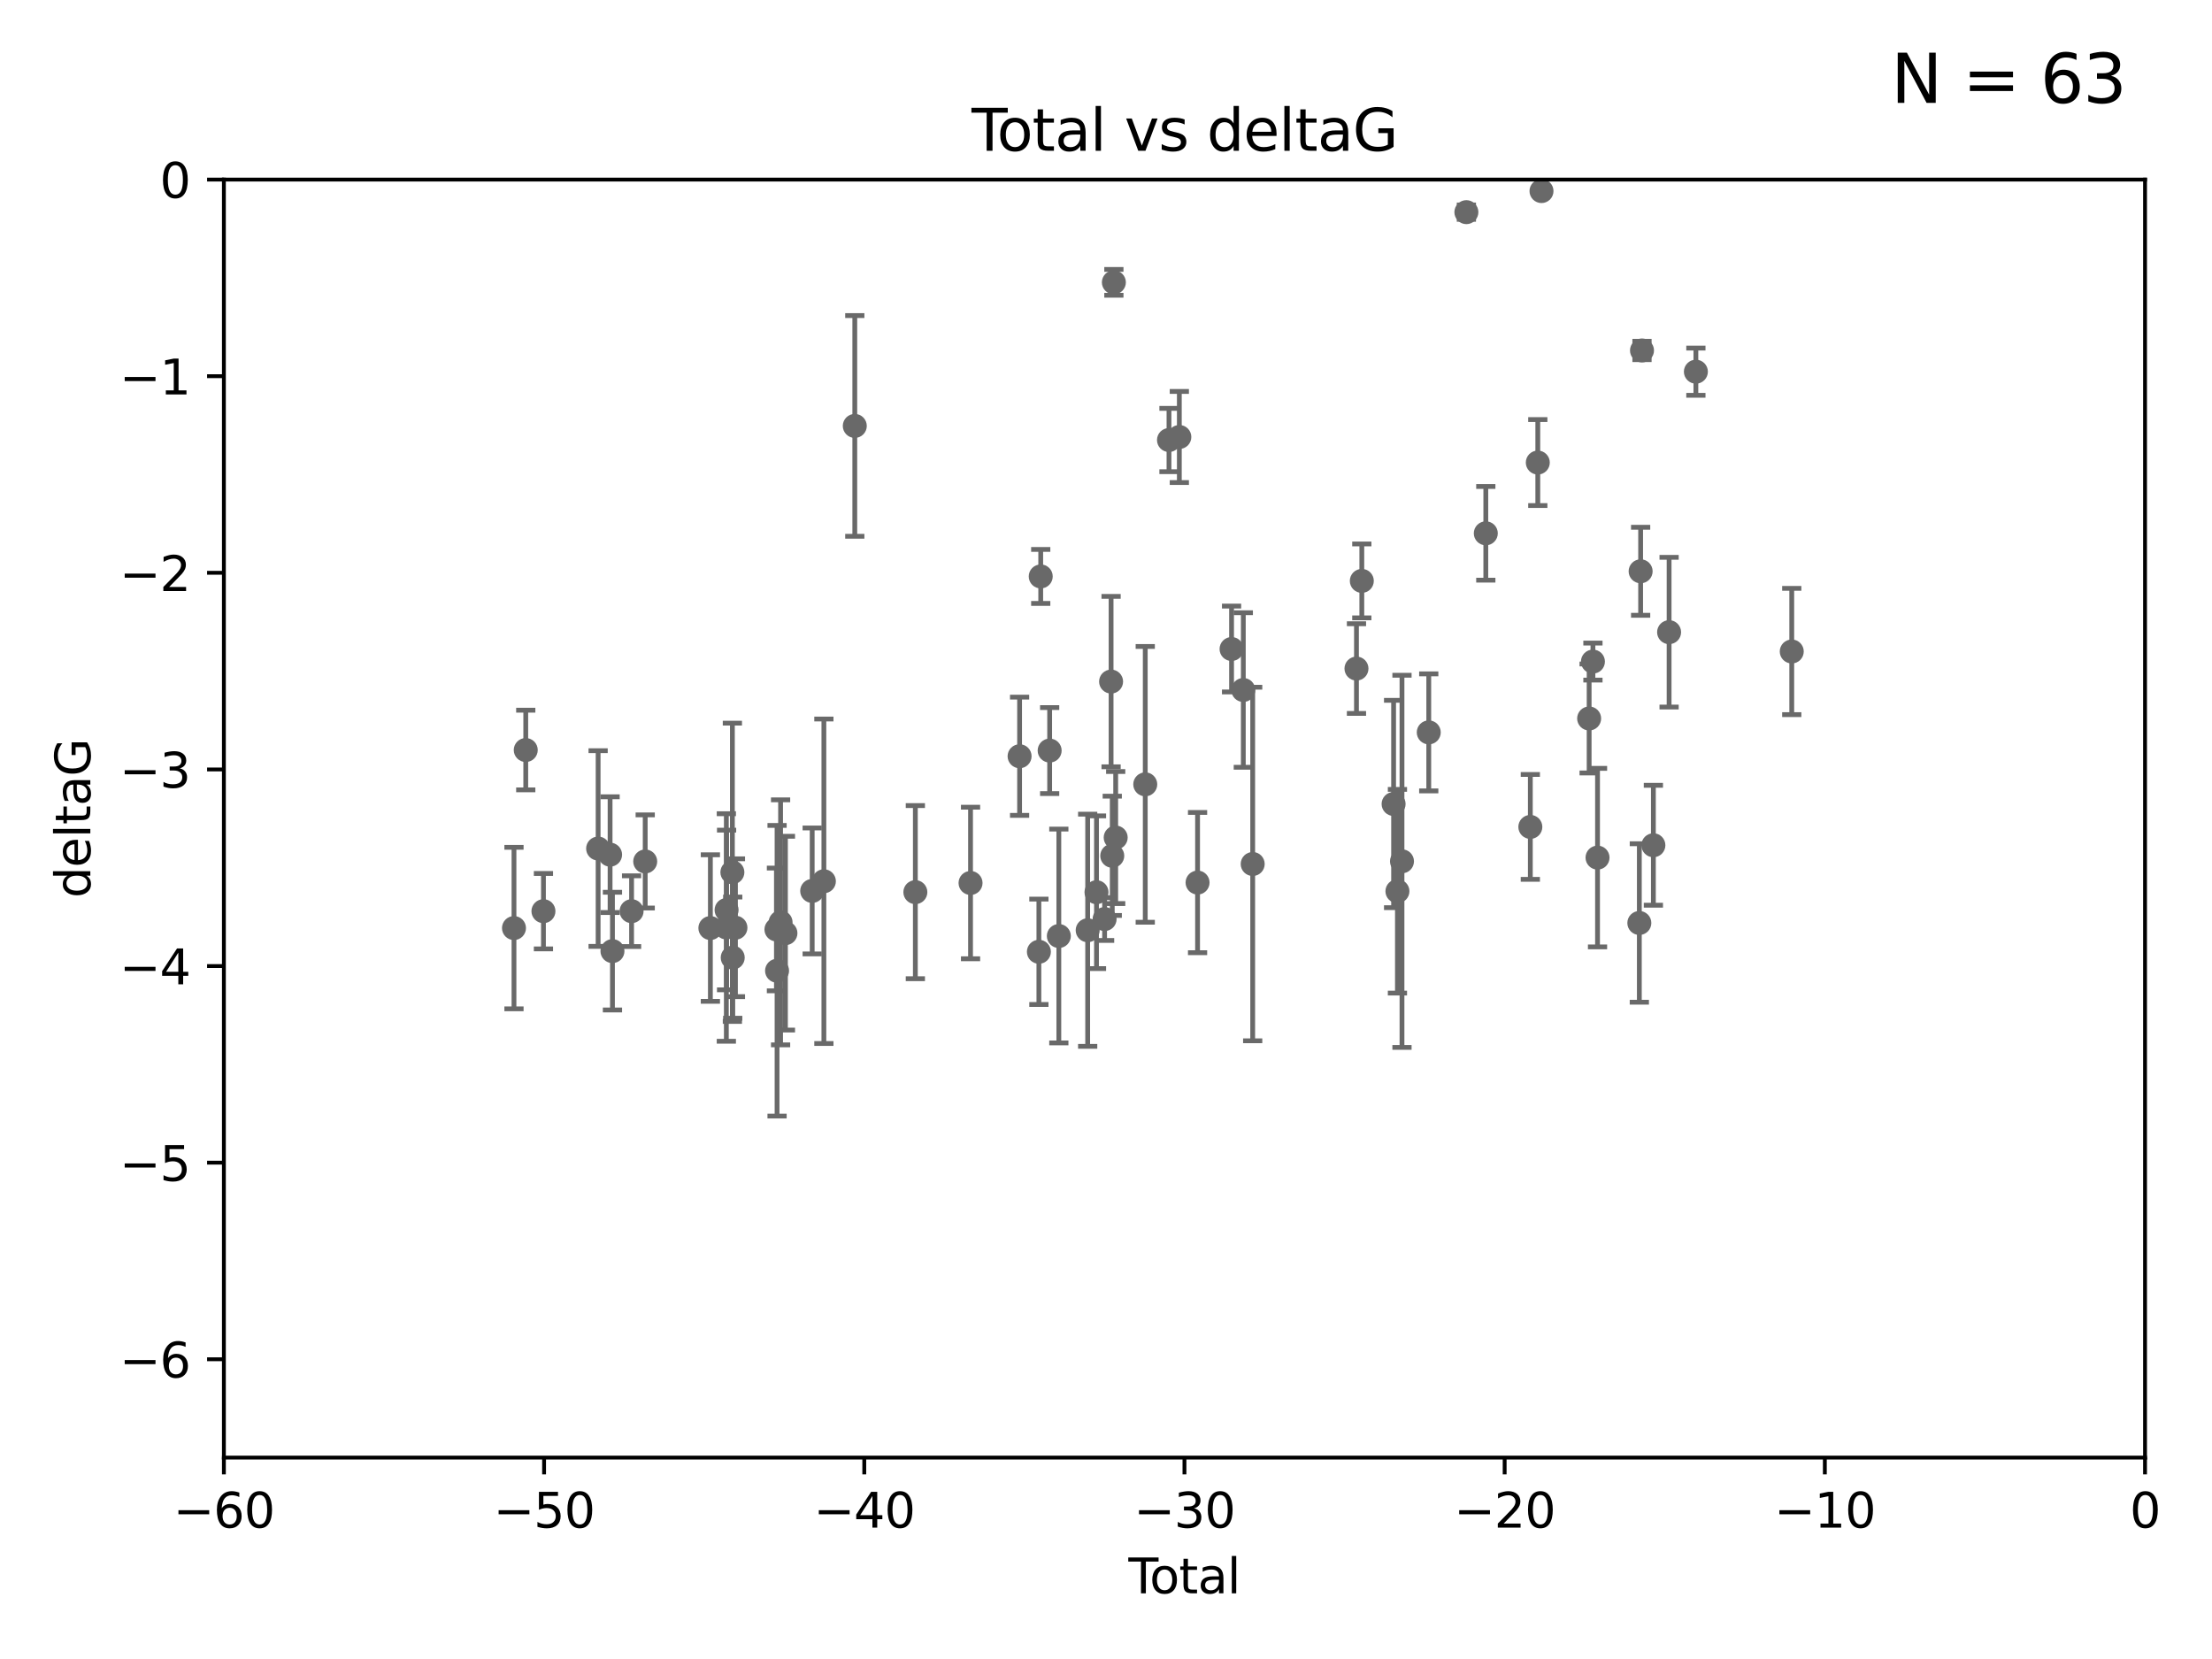 <?xml version="1.0" encoding="utf-8" standalone="no"?>
<!DOCTYPE svg PUBLIC "-//W3C//DTD SVG 1.1//EN"
  "http://www.w3.org/Graphics/SVG/1.1/DTD/svg11.dtd">
<svg xmlns:xlink="http://www.w3.org/1999/xlink" width="460.8pt" height="345.6pt" viewBox="0 0 460.8 345.6" xmlns="http://www.w3.org/2000/svg" version="1.1">
 <defs>
  <style type="text/css">*{stroke-linejoin: round; stroke-linecap: butt}</style>
 </defs>
 <g id="figure_1">
  <g id="patch_1">
   <path d="M 0 345.6 
L 460.8 345.6 
L 460.8 0 
L 0 0 
z
" style="fill: #ffffff"/>
  </g>
  <g id="axes_1">
   <g id="patch_2">
    <path d="M 46.64 303.64 
L 446.85 303.64 
L 446.85 37.411 
L 46.64 37.411 
z
" style="fill: #ffffff"/>
   </g>
   <g id="PathCollection_1">
    <defs>
     <path id="md59f39ae6b" d="M 0 1.118 
C 0.297 1.118 0.581 1 0.791 0.791 
C 1 0.581 1.118 0.297 1.118 0 
C 1.118 -0.297 1 -0.581 0.791 -0.791 
C 0.581 -1 0.297 -1.118 0 -1.118 
C -0.297 -1.118 -0.581 -1 -0.791 -0.791 
C -1 -0.581 -1.118 -0.297 -1.118 0 
C -1.118 0.297 -1 0.581 -0.791 0.791 
C -0.581 1 -0.297 1.118 0 1.118 
z
" style="stroke: #696969"/>
    </defs>
    <g clip-path="url(#p2b915d81a4)">
     <use xlink:href="#md59f39ae6b" x="107.072" y="193.332" style="fill: #696969; stroke: #696969"/>
     <use xlink:href="#md59f39ae6b" x="109.524" y="156.245" style="fill: #696969; stroke: #696969"/>
     <use xlink:href="#md59f39ae6b" x="113.21" y="189.816" style="fill: #696969; stroke: #696969"/>
     <use xlink:href="#md59f39ae6b" x="124.601" y="176.766" style="fill: #696969; stroke: #696969"/>
     <use xlink:href="#md59f39ae6b" x="127.093" y="178.041" style="fill: #696969; stroke: #696969"/>
     <use xlink:href="#md59f39ae6b" x="127.586" y="198.134" style="fill: #696969; stroke: #696969"/>
     <use xlink:href="#md59f39ae6b" x="131.57" y="189.815" style="fill: #696969; stroke: #696969"/>
     <use xlink:href="#md59f39ae6b" x="134.409" y="179.456" style="fill: #696969; stroke: #696969"/>
     <use xlink:href="#md59f39ae6b" x="147.985" y="193.33" style="fill: #696969; stroke: #696969"/>
     <use xlink:href="#md59f39ae6b" x="151.31" y="193.211" style="fill: #696969; stroke: #696969"/>
     <use xlink:href="#md59f39ae6b" x="151.36" y="189.566" style="fill: #696969; stroke: #696969"/>
     <use xlink:href="#md59f39ae6b" x="152.569" y="181.711" style="fill: #696969; stroke: #696969"/>
     <use xlink:href="#md59f39ae6b" x="152.64" y="199.492" style="fill: #696969; stroke: #696969"/>
     <use xlink:href="#md59f39ae6b" x="153.206" y="193.261" style="fill: #696969; stroke: #696969"/>
     <use xlink:href="#md59f39ae6b" x="161.746" y="193.624" style="fill: #696969; stroke: #696969"/>
     <use xlink:href="#md59f39ae6b" x="161.876" y="202.224" style="fill: #696969; stroke: #696969"/>
     <use xlink:href="#md59f39ae6b" x="162.61" y="192.139" style="fill: #696969; stroke: #696969"/>
     <use xlink:href="#md59f39ae6b" x="163.621" y="194.395" style="fill: #696969; stroke: #696969"/>
     <use xlink:href="#md59f39ae6b" x="169.194" y="185.598" style="fill: #696969; stroke: #696969"/>
     <use xlink:href="#md59f39ae6b" x="171.63" y="183.582" style="fill: #696969; stroke: #696969"/>
     <use xlink:href="#md59f39ae6b" x="178.069" y="88.728" style="fill: #696969; stroke: #696969"/>
     <use xlink:href="#md59f39ae6b" x="190.685" y="185.85" style="fill: #696969; stroke: #696969"/>
     <use xlink:href="#md59f39ae6b" x="202.182" y="183.942" style="fill: #696969; stroke: #696969"/>
     <use xlink:href="#md59f39ae6b" x="212.399" y="157.539" style="fill: #696969; stroke: #696969"/>
     <use xlink:href="#md59f39ae6b" x="216.42" y="198.274" style="fill: #696969; stroke: #696969"/>
     <use xlink:href="#md59f39ae6b" x="216.803" y="120.08" style="fill: #696969; stroke: #696969"/>
     <use xlink:href="#md59f39ae6b" x="218.662" y="156.358" style="fill: #696969; stroke: #696969"/>
     <use xlink:href="#md59f39ae6b" x="220.575" y="194.989" style="fill: #696969; stroke: #696969"/>
     <use xlink:href="#md59f39ae6b" x="226.583" y="193.79" style="fill: #696969; stroke: #696969"/>
     <use xlink:href="#md59f39ae6b" x="228.42" y="185.865" style="fill: #696969; stroke: #696969"/>
     <use xlink:href="#md59f39ae6b" x="230.109" y="191.457" style="fill: #696969; stroke: #696969"/>
     <use xlink:href="#md59f39ae6b" x="231.46" y="141.984" style="fill: #696969; stroke: #696969"/>
     <use xlink:href="#md59f39ae6b" x="231.704" y="178.279" style="fill: #696969; stroke: #696969"/>
     <use xlink:href="#md59f39ae6b" x="232.041" y="58.817" style="fill: #696969; stroke: #696969"/>
     <use xlink:href="#md59f39ae6b" x="232.418" y="174.476" style="fill: #696969; stroke: #696969"/>
     <use xlink:href="#md59f39ae6b" x="238.577" y="163.393" style="fill: #696969; stroke: #696969"/>
     <use xlink:href="#md59f39ae6b" x="243.521" y="91.667" style="fill: #696969; stroke: #696969"/>
     <use xlink:href="#md59f39ae6b" x="245.677" y="91.033" style="fill: #696969; stroke: #696969"/>
     <use xlink:href="#md59f39ae6b" x="249.475" y="183.854" style="fill: #696969; stroke: #696969"/>
     <use xlink:href="#md59f39ae6b" x="256.557" y="135.2" style="fill: #696969; stroke: #696969"/>
     <use xlink:href="#md59f39ae6b" x="259.005" y="143.737" style="fill: #696969; stroke: #696969"/>
     <use xlink:href="#md59f39ae6b" x="260.958" y="179.987" style="fill: #696969; stroke: #696969"/>
     <use xlink:href="#md59f39ae6b" x="282.578" y="139.275" style="fill: #696969; stroke: #696969"/>
     <use xlink:href="#md59f39ae6b" x="283.691" y="121.011" style="fill: #696969; stroke: #696969"/>
     <use xlink:href="#md59f39ae6b" x="290.313" y="167.485" style="fill: #696969; stroke: #696969"/>
     <use xlink:href="#md59f39ae6b" x="291.111" y="185.661" style="fill: #696969; stroke: #696969"/>
     <use xlink:href="#md59f39ae6b" x="292.059" y="179.428" style="fill: #696969; stroke: #696969"/>
     <use xlink:href="#md59f39ae6b" x="297.636" y="152.568" style="fill: #696969; stroke: #696969"/>
     <use xlink:href="#md59f39ae6b" x="305.474" y="44.195" style="fill: #696969; stroke: #696969"/>
     <use xlink:href="#md59f39ae6b" x="309.52" y="111.099" style="fill: #696969; stroke: #696969"/>
     <use xlink:href="#md59f39ae6b" x="318.797" y="172.262" style="fill: #696969; stroke: #696969"/>
     <use xlink:href="#md59f39ae6b" x="320.352" y="96.359" style="fill: #696969; stroke: #696969"/>
     <use xlink:href="#md59f39ae6b" x="321.122" y="39.802" style="fill: #696969; stroke: #696969"/>
     <use xlink:href="#md59f39ae6b" x="331.047" y="149.672" style="fill: #696969; stroke: #696969"/>
     <use xlink:href="#md59f39ae6b" x="331.837" y="137.82" style="fill: #696969; stroke: #696969"/>
     <use xlink:href="#md59f39ae6b" x="332.795" y="178.658" style="fill: #696969; stroke: #696969"/>
     <use xlink:href="#md59f39ae6b" x="341.504" y="192.274" style="fill: #696969; stroke: #696969"/>
     <use xlink:href="#md59f39ae6b" x="341.774" y="119.01" style="fill: #696969; stroke: #696969"/>
     <use xlink:href="#md59f39ae6b" x="342.059" y="73.007" style="fill: #696969; stroke: #696969"/>
     <use xlink:href="#md59f39ae6b" x="344.43" y="176.082" style="fill: #696969; stroke: #696969"/>
     <use xlink:href="#md59f39ae6b" x="347.704" y="131.693" style="fill: #696969; stroke: #696969"/>
     <use xlink:href="#md59f39ae6b" x="353.284" y="77.429" style="fill: #696969; stroke: #696969"/>
     <use xlink:href="#md59f39ae6b" x="373.255" y="135.716" style="fill: #696969; stroke: #696969"/>
    </g>
   </g>
   <g id="matplotlib.axis_1">
    <g id="xtick_1">
     <g id="line2d_1">
      <defs>
       <path id="m37db6109c8" d="M 0 0 
L 0 3.5 
" style="stroke: #000000; stroke-width: 0.8"/>
      </defs>
      <g>
       <use xlink:href="#m37db6109c8" x="46.64" y="303.64" style="stroke: #000000; stroke-width: 0.8"/>
      </g>
     </g>
     <g id="text_1">
      <!-- −60 -->
      <g transform="translate(36.088 318.238)scale(0.1 -0.1)">
       <defs>
        <path id="DejaVuSans-2212" d="M 678 2272 
L 4684 2272 
L 4684 1741 
L 678 1741 
L 678 2272 
z
" transform="scale(0.016)"/>
        <path id="DejaVuSans-36" d="M 2113 2584 
Q 1688 2584 1439 2293 
Q 1191 2003 1191 1497 
Q 1191 994 1439 701 
Q 1688 409 2113 409 
Q 2538 409 2786 701 
Q 3034 994 3034 1497 
Q 3034 2003 2786 2293 
Q 2538 2584 2113 2584 
z
M 3366 4563 
L 3366 3988 
Q 3128 4100 2886 4159 
Q 2644 4219 2406 4219 
Q 1781 4219 1451 3797 
Q 1122 3375 1075 2522 
Q 1259 2794 1537 2939 
Q 1816 3084 2150 3084 
Q 2853 3084 3261 2657 
Q 3669 2231 3669 1497 
Q 3669 778 3244 343 
Q 2819 -91 2113 -91 
Q 1303 -91 875 529 
Q 447 1150 447 2328 
Q 447 3434 972 4092 
Q 1497 4750 2381 4750 
Q 2619 4750 2861 4703 
Q 3103 4656 3366 4563 
z
" transform="scale(0.016)"/>
        <path id="DejaVuSans-30" d="M 2034 4250 
Q 1547 4250 1301 3770 
Q 1056 3291 1056 2328 
Q 1056 1369 1301 889 
Q 1547 409 2034 409 
Q 2525 409 2770 889 
Q 3016 1369 3016 2328 
Q 3016 3291 2770 3770 
Q 2525 4250 2034 4250 
z
M 2034 4750 
Q 2819 4750 3233 4129 
Q 3647 3509 3647 2328 
Q 3647 1150 3233 529 
Q 2819 -91 2034 -91 
Q 1250 -91 836 529 
Q 422 1150 422 2328 
Q 422 3509 836 4129 
Q 1250 4750 2034 4750 
z
" transform="scale(0.016)"/>
       </defs>
       <use xlink:href="#DejaVuSans-2212"/>
       <use xlink:href="#DejaVuSans-36" x="83.789"/>
       <use xlink:href="#DejaVuSans-30" x="147.412"/>
      </g>
     </g>
    </g>
    <g id="xtick_2">
     <g id="line2d_2">
      <g>
       <use xlink:href="#m37db6109c8" x="113.342" y="303.64" style="stroke: #000000; stroke-width: 0.8"/>
      </g>
     </g>
     <g id="text_2">
      <!-- −50 -->
      <g transform="translate(102.789 318.238)scale(0.1 -0.1)">
       <defs>
        <path id="DejaVuSans-35" d="M 691 4666 
L 3169 4666 
L 3169 4134 
L 1269 4134 
L 1269 2991 
Q 1406 3038 1543 3061 
Q 1681 3084 1819 3084 
Q 2600 3084 3056 2656 
Q 3513 2228 3513 1497 
Q 3513 744 3044 326 
Q 2575 -91 1722 -91 
Q 1428 -91 1123 -41 
Q 819 9 494 109 
L 494 744 
Q 775 591 1075 516 
Q 1375 441 1709 441 
Q 2250 441 2565 725 
Q 2881 1009 2881 1497 
Q 2881 1984 2565 2268 
Q 2250 2553 1709 2553 
Q 1456 2553 1204 2497 
Q 953 2441 691 2322 
L 691 4666 
z
" transform="scale(0.016)"/>
       </defs>
       <use xlink:href="#DejaVuSans-2212"/>
       <use xlink:href="#DejaVuSans-35" x="83.789"/>
       <use xlink:href="#DejaVuSans-30" x="147.412"/>
      </g>
     </g>
    </g>
    <g id="xtick_3">
     <g id="line2d_3">
      <g>
       <use xlink:href="#m37db6109c8" x="180.043" y="303.64" style="stroke: #000000; stroke-width: 0.8"/>
      </g>
     </g>
     <g id="text_3">
      <!-- −40 -->
      <g transform="translate(169.491 318.238)scale(0.1 -0.1)">
       <defs>
        <path id="DejaVuSans-34" d="M 2419 4116 
L 825 1625 
L 2419 1625 
L 2419 4116 
z
M 2253 4666 
L 3047 4666 
L 3047 1625 
L 3713 1625 
L 3713 1100 
L 3047 1100 
L 3047 0 
L 2419 0 
L 2419 1100 
L 313 1100 
L 313 1709 
L 2253 4666 
z
" transform="scale(0.016)"/>
       </defs>
       <use xlink:href="#DejaVuSans-2212"/>
       <use xlink:href="#DejaVuSans-34" x="83.789"/>
       <use xlink:href="#DejaVuSans-30" x="147.412"/>
      </g>
     </g>
    </g>
    <g id="xtick_4">
     <g id="line2d_4">
      <g>
       <use xlink:href="#m37db6109c8" x="246.745" y="303.64" style="stroke: #000000; stroke-width: 0.8"/>
      </g>
     </g>
     <g id="text_4">
      <!-- −30 -->
      <g transform="translate(236.193 318.238)scale(0.1 -0.1)">
       <defs>
        <path id="DejaVuSans-33" d="M 2597 2516 
Q 3050 2419 3304 2112 
Q 3559 1806 3559 1356 
Q 3559 666 3084 287 
Q 2609 -91 1734 -91 
Q 1441 -91 1130 -33 
Q 819 25 488 141 
L 488 750 
Q 750 597 1062 519 
Q 1375 441 1716 441 
Q 2309 441 2620 675 
Q 2931 909 2931 1356 
Q 2931 1769 2642 2001 
Q 2353 2234 1838 2234 
L 1294 2234 
L 1294 2753 
L 1863 2753 
Q 2328 2753 2575 2939 
Q 2822 3125 2822 3475 
Q 2822 3834 2567 4026 
Q 2313 4219 1838 4219 
Q 1578 4219 1281 4162 
Q 984 4106 628 3988 
L 628 4550 
Q 988 4650 1302 4700 
Q 1616 4750 1894 4750 
Q 2613 4750 3031 4423 
Q 3450 4097 3450 3541 
Q 3450 3153 3228 2886 
Q 3006 2619 2597 2516 
z
" transform="scale(0.016)"/>
       </defs>
       <use xlink:href="#DejaVuSans-2212"/>
       <use xlink:href="#DejaVuSans-33" x="83.789"/>
       <use xlink:href="#DejaVuSans-30" x="147.412"/>
      </g>
     </g>
    </g>
    <g id="xtick_5">
     <g id="line2d_5">
      <g>
       <use xlink:href="#m37db6109c8" x="313.447" y="303.64" style="stroke: #000000; stroke-width: 0.8"/>
      </g>
     </g>
     <g id="text_5">
      <!-- −20 -->
      <g transform="translate(302.894 318.238)scale(0.1 -0.1)">
       <defs>
        <path id="DejaVuSans-32" d="M 1228 531 
L 3431 531 
L 3431 0 
L 469 0 
L 469 531 
Q 828 903 1448 1529 
Q 2069 2156 2228 2338 
Q 2531 2678 2651 2914 
Q 2772 3150 2772 3378 
Q 2772 3750 2511 3984 
Q 2250 4219 1831 4219 
Q 1534 4219 1204 4116 
Q 875 4013 500 3803 
L 500 4441 
Q 881 4594 1212 4672 
Q 1544 4750 1819 4750 
Q 2544 4750 2975 4387 
Q 3406 4025 3406 3419 
Q 3406 3131 3298 2873 
Q 3191 2616 2906 2266 
Q 2828 2175 2409 1742 
Q 1991 1309 1228 531 
z
" transform="scale(0.016)"/>
       </defs>
       <use xlink:href="#DejaVuSans-2212"/>
       <use xlink:href="#DejaVuSans-32" x="83.789"/>
       <use xlink:href="#DejaVuSans-30" x="147.412"/>
      </g>
     </g>
    </g>
    <g id="xtick_6">
     <g id="line2d_6">
      <g>
       <use xlink:href="#m37db6109c8" x="380.148" y="303.64" style="stroke: #000000; stroke-width: 0.8"/>
      </g>
     </g>
     <g id="text_6">
      <!-- −10 -->
      <g transform="translate(369.596 318.238)scale(0.1 -0.1)">
       <defs>
        <path id="DejaVuSans-31" d="M 794 531 
L 1825 531 
L 1825 4091 
L 703 3866 
L 703 4441 
L 1819 4666 
L 2450 4666 
L 2450 531 
L 3481 531 
L 3481 0 
L 794 0 
L 794 531 
z
" transform="scale(0.016)"/>
       </defs>
       <use xlink:href="#DejaVuSans-2212"/>
       <use xlink:href="#DejaVuSans-31" x="83.789"/>
       <use xlink:href="#DejaVuSans-30" x="147.412"/>
      </g>
     </g>
    </g>
    <g id="xtick_7">
     <g id="line2d_7">
      <g>
       <use xlink:href="#m37db6109c8" x="446.85" y="303.64" style="stroke: #000000; stroke-width: 0.8"/>
      </g>
     </g>
     <g id="text_7">
      <!-- 0 -->
      <g transform="translate(443.669 318.238)scale(0.1 -0.1)">
       <use xlink:href="#DejaVuSans-30"/>
      </g>
     </g>
    </g>
    <g id="text_8">
     <!-- Total -->
     <g transform="translate(235.068 331.917)scale(0.1 -0.1)">
      <defs>
       <path id="DejaVuSans-54" d="M -19 4666 
L 3928 4666 
L 3928 4134 
L 2272 4134 
L 2272 0 
L 1638 0 
L 1638 4134 
L -19 4134 
L -19 4666 
z
" transform="scale(0.016)"/>
       <path id="DejaVuSans-6f" d="M 1959 3097 
Q 1497 3097 1228 2736 
Q 959 2375 959 1747 
Q 959 1119 1226 758 
Q 1494 397 1959 397 
Q 2419 397 2687 759 
Q 2956 1122 2956 1747 
Q 2956 2369 2687 2733 
Q 2419 3097 1959 3097 
z
M 1959 3584 
Q 2709 3584 3137 3096 
Q 3566 2609 3566 1747 
Q 3566 888 3137 398 
Q 2709 -91 1959 -91 
Q 1206 -91 779 398 
Q 353 888 353 1747 
Q 353 2609 779 3096 
Q 1206 3584 1959 3584 
z
" transform="scale(0.016)"/>
       <path id="DejaVuSans-74" d="M 1172 4494 
L 1172 3500 
L 2356 3500 
L 2356 3053 
L 1172 3053 
L 1172 1153 
Q 1172 725 1289 603 
Q 1406 481 1766 481 
L 2356 481 
L 2356 0 
L 1766 0 
Q 1100 0 847 248 
Q 594 497 594 1153 
L 594 3053 
L 172 3053 
L 172 3500 
L 594 3500 
L 594 4494 
L 1172 4494 
z
" transform="scale(0.016)"/>
       <path id="DejaVuSans-61" d="M 2194 1759 
Q 1497 1759 1228 1600 
Q 959 1441 959 1056 
Q 959 750 1161 570 
Q 1363 391 1709 391 
Q 2188 391 2477 730 
Q 2766 1069 2766 1631 
L 2766 1759 
L 2194 1759 
z
M 3341 1997 
L 3341 0 
L 2766 0 
L 2766 531 
Q 2569 213 2275 61 
Q 1981 -91 1556 -91 
Q 1019 -91 701 211 
Q 384 513 384 1019 
Q 384 1609 779 1909 
Q 1175 2209 1959 2209 
L 2766 2209 
L 2766 2266 
Q 2766 2663 2505 2880 
Q 2244 3097 1772 3097 
Q 1472 3097 1187 3025 
Q 903 2953 641 2809 
L 641 3341 
Q 956 3463 1253 3523 
Q 1550 3584 1831 3584 
Q 2591 3584 2966 3190 
Q 3341 2797 3341 1997 
z
" transform="scale(0.016)"/>
       <path id="DejaVuSans-6c" d="M 603 4863 
L 1178 4863 
L 1178 0 
L 603 0 
L 603 4863 
z
" transform="scale(0.016)"/>
      </defs>
      <use xlink:href="#DejaVuSans-54"/>
      <use xlink:href="#DejaVuSans-6f" x="44.084"/>
      <use xlink:href="#DejaVuSans-74" x="105.266"/>
      <use xlink:href="#DejaVuSans-61" x="144.475"/>
      <use xlink:href="#DejaVuSans-6c" x="205.754"/>
     </g>
    </g>
   </g>
   <g id="matplotlib.axis_2">
    <g id="ytick_1">
     <g id="line2d_8">
      <defs>
       <path id="me335dd7b58" d="M 0 0 
L -3.5 0 
" style="stroke: #000000; stroke-width: 0.8"/>
      </defs>
      <g>
       <use xlink:href="#me335dd7b58" x="46.64" y="283.161" style="stroke: #000000; stroke-width: 0.8"/>
      </g>
     </g>
     <g id="text_9">
      <!-- −6 -->
      <g transform="translate(24.898 286.96)scale(0.1 -0.1)">
       <use xlink:href="#DejaVuSans-2212"/>
       <use xlink:href="#DejaVuSans-36" x="83.789"/>
      </g>
     </g>
    </g>
    <g id="ytick_2">
     <g id="line2d_9">
      <g>
       <use xlink:href="#me335dd7b58" x="46.64" y="242.203" style="stroke: #000000; stroke-width: 0.8"/>
      </g>
     </g>
     <g id="text_10">
      <!-- −5 -->
      <g transform="translate(24.898 246.002)scale(0.1 -0.1)">
       <use xlink:href="#DejaVuSans-2212"/>
       <use xlink:href="#DejaVuSans-35" x="83.789"/>
      </g>
     </g>
    </g>
    <g id="ytick_3">
     <g id="line2d_10">
      <g>
       <use xlink:href="#me335dd7b58" x="46.64" y="201.244" style="stroke: #000000; stroke-width: 0.8"/>
      </g>
     </g>
     <g id="text_11">
      <!-- −4 -->
      <g transform="translate(24.898 205.044)scale(0.1 -0.1)">
       <use xlink:href="#DejaVuSans-2212"/>
       <use xlink:href="#DejaVuSans-34" x="83.789"/>
      </g>
     </g>
    </g>
    <g id="ytick_4">
     <g id="line2d_11">
      <g>
       <use xlink:href="#me335dd7b58" x="46.64" y="160.286" style="stroke: #000000; stroke-width: 0.8"/>
      </g>
     </g>
     <g id="text_12">
      <!-- −3 -->
      <g transform="translate(24.898 164.085)scale(0.1 -0.1)">
       <use xlink:href="#DejaVuSans-2212"/>
       <use xlink:href="#DejaVuSans-33" x="83.789"/>
      </g>
     </g>
    </g>
    <g id="ytick_5">
     <g id="line2d_12">
      <g>
       <use xlink:href="#me335dd7b58" x="46.64" y="119.328" style="stroke: #000000; stroke-width: 0.8"/>
      </g>
     </g>
     <g id="text_13">
      <!-- −2 -->
      <g transform="translate(24.898 123.127)scale(0.1 -0.1)">
       <use xlink:href="#DejaVuSans-2212"/>
       <use xlink:href="#DejaVuSans-32" x="83.789"/>
      </g>
     </g>
    </g>
    <g id="ytick_6">
     <g id="line2d_13">
      <g>
       <use xlink:href="#me335dd7b58" x="46.64" y="78.369" style="stroke: #000000; stroke-width: 0.8"/>
      </g>
     </g>
     <g id="text_14">
      <!-- −1 -->
      <g transform="translate(24.898 82.169)scale(0.1 -0.1)">
       <use xlink:href="#DejaVuSans-2212"/>
       <use xlink:href="#DejaVuSans-31" x="83.789"/>
      </g>
     </g>
    </g>
    <g id="ytick_7">
     <g id="line2d_14">
      <g>
       <use xlink:href="#me335dd7b58" x="46.64" y="37.411" style="stroke: #000000; stroke-width: 0.8"/>
      </g>
     </g>
     <g id="text_15">
      <!-- 0 -->
      <g transform="translate(33.278 41.21)scale(0.1 -0.1)">
       <use xlink:href="#DejaVuSans-30"/>
      </g>
     </g>
    </g>
    <g id="text_16">
     <!-- deltaG -->
     <g transform="translate(18.818 187.064)rotate(-90)scale(0.1 -0.1)">
      <defs>
       <path id="DejaVuSans-64" d="M 2906 2969 
L 2906 4863 
L 3481 4863 
L 3481 0 
L 2906 0 
L 2906 525 
Q 2725 213 2448 61 
Q 2172 -91 1784 -91 
Q 1150 -91 751 415 
Q 353 922 353 1747 
Q 353 2572 751 3078 
Q 1150 3584 1784 3584 
Q 2172 3584 2448 3432 
Q 2725 3281 2906 2969 
z
M 947 1747 
Q 947 1113 1208 752 
Q 1469 391 1925 391 
Q 2381 391 2643 752 
Q 2906 1113 2906 1747 
Q 2906 2381 2643 2742 
Q 2381 3103 1925 3103 
Q 1469 3103 1208 2742 
Q 947 2381 947 1747 
z
" transform="scale(0.016)"/>
       <path id="DejaVuSans-65" d="M 3597 1894 
L 3597 1613 
L 953 1613 
Q 991 1019 1311 708 
Q 1631 397 2203 397 
Q 2534 397 2845 478 
Q 3156 559 3463 722 
L 3463 178 
Q 3153 47 2828 -22 
Q 2503 -91 2169 -91 
Q 1331 -91 842 396 
Q 353 884 353 1716 
Q 353 2575 817 3079 
Q 1281 3584 2069 3584 
Q 2775 3584 3186 3129 
Q 3597 2675 3597 1894 
z
M 3022 2063 
Q 3016 2534 2758 2815 
Q 2500 3097 2075 3097 
Q 1594 3097 1305 2825 
Q 1016 2553 972 2059 
L 3022 2063 
z
" transform="scale(0.016)"/>
       <path id="DejaVuSans-47" d="M 3809 666 
L 3809 1919 
L 2778 1919 
L 2778 2438 
L 4434 2438 
L 4434 434 
Q 4069 175 3628 42 
Q 3188 -91 2688 -91 
Q 1594 -91 976 548 
Q 359 1188 359 2328 
Q 359 3472 976 4111 
Q 1594 4750 2688 4750 
Q 3144 4750 3555 4637 
Q 3966 4525 4313 4306 
L 4313 3634 
Q 3963 3931 3569 4081 
Q 3175 4231 2741 4231 
Q 1884 4231 1454 3753 
Q 1025 3275 1025 2328 
Q 1025 1384 1454 906 
Q 1884 428 2741 428 
Q 3075 428 3337 486 
Q 3600 544 3809 666 
z
" transform="scale(0.016)"/>
      </defs>
      <use xlink:href="#DejaVuSans-64"/>
      <use xlink:href="#DejaVuSans-65" x="63.477"/>
      <use xlink:href="#DejaVuSans-6c" x="125"/>
      <use xlink:href="#DejaVuSans-74" x="152.783"/>
      <use xlink:href="#DejaVuSans-61" x="191.992"/>
      <use xlink:href="#DejaVuSans-47" x="253.271"/>
     </g>
    </g>
   </g>
   <g id="LineCollection_1">
    <path d="M 107.072 210.154 
L 107.072 176.51 
" clip-path="url(#p2b915d81a4)" style="fill: none; stroke: #696969"/>
    <path d="M 109.524 164.542 
L 109.524 147.948 
" clip-path="url(#p2b915d81a4)" style="fill: none; stroke: #696969"/>
    <path d="M 113.21 197.673 
L 113.21 181.959 
" clip-path="url(#p2b915d81a4)" style="fill: none; stroke: #696969"/>
    <path d="M 124.601 197.15 
L 124.601 156.381 
" clip-path="url(#p2b915d81a4)" style="fill: none; stroke: #696969"/>
    <path d="M 127.093 190.096 
L 127.093 165.986 
" clip-path="url(#p2b915d81a4)" style="fill: none; stroke: #696969"/>
    <path d="M 127.586 210.395 
L 127.586 185.873 
" clip-path="url(#p2b915d81a4)" style="fill: none; stroke: #696969"/>
    <path d="M 131.57 197.183 
L 131.57 182.448 
" clip-path="url(#p2b915d81a4)" style="fill: none; stroke: #696969"/>
    <path d="M 134.409 189.158 
L 134.409 169.754 
" clip-path="url(#p2b915d81a4)" style="fill: none; stroke: #696969"/>
    <path d="M 147.985 208.593 
L 147.985 178.067 
" clip-path="url(#p2b915d81a4)" style="fill: none; stroke: #696969"/>
    <path d="M 151.31 216.911 
L 151.31 169.512 
" clip-path="url(#p2b915d81a4)" style="fill: none; stroke: #696969"/>
    <path d="M 151.36 206.2 
L 151.36 172.933 
" clip-path="url(#p2b915d81a4)" style="fill: none; stroke: #696969"/>
    <path d="M 152.569 212.778 
L 152.569 150.644 
" clip-path="url(#p2b915d81a4)" style="fill: none; stroke: #696969"/>
    <path d="M 152.64 212.117 
L 152.64 186.867 
" clip-path="url(#p2b915d81a4)" style="fill: none; stroke: #696969"/>
    <path d="M 153.206 207.616 
L 153.206 178.906 
" clip-path="url(#p2b915d81a4)" style="fill: none; stroke: #696969"/>
    <path d="M 161.746 206.412 
L 161.746 180.836 
" clip-path="url(#p2b915d81a4)" style="fill: none; stroke: #696969"/>
    <path d="M 161.876 232.495 
L 161.876 171.952 
" clip-path="url(#p2b915d81a4)" style="fill: none; stroke: #696969"/>
    <path d="M 162.61 217.661 
L 162.61 166.616 
" clip-path="url(#p2b915d81a4)" style="fill: none; stroke: #696969"/>
    <path d="M 163.621 214.576 
L 163.621 174.214 
" clip-path="url(#p2b915d81a4)" style="fill: none; stroke: #696969"/>
    <path d="M 169.194 198.715 
L 169.194 172.48 
" clip-path="url(#p2b915d81a4)" style="fill: none; stroke: #696969"/>
    <path d="M 171.63 217.379 
L 171.63 149.785 
" clip-path="url(#p2b915d81a4)" style="fill: none; stroke: #696969"/>
    <path d="M 178.069 111.717 
L 178.069 65.74 
" clip-path="url(#p2b915d81a4)" style="fill: none; stroke: #696969"/>
    <path d="M 190.685 203.882 
L 190.685 167.818 
" clip-path="url(#p2b915d81a4)" style="fill: none; stroke: #696969"/>
    <path d="M 202.182 199.727 
L 202.182 168.158 
" clip-path="url(#p2b915d81a4)" style="fill: none; stroke: #696969"/>
    <path d="M 212.399 169.857 
L 212.399 145.222 
" clip-path="url(#p2b915d81a4)" style="fill: none; stroke: #696969"/>
    <path d="M 216.42 209.251 
L 216.42 187.297 
" clip-path="url(#p2b915d81a4)" style="fill: none; stroke: #696969"/>
    <path d="M 216.803 125.708 
L 216.803 114.453 
" clip-path="url(#p2b915d81a4)" style="fill: none; stroke: #696969"/>
    <path d="M 218.662 165.316 
L 218.662 147.4 
" clip-path="url(#p2b915d81a4)" style="fill: none; stroke: #696969"/>
    <path d="M 220.575 217.261 
L 220.575 172.718 
" clip-path="url(#p2b915d81a4)" style="fill: none; stroke: #696969"/>
    <path d="M 226.583 217.974 
L 226.583 169.607 
" clip-path="url(#p2b915d81a4)" style="fill: none; stroke: #696969"/>
    <path d="M 228.42 201.771 
L 228.42 169.959 
" clip-path="url(#p2b915d81a4)" style="fill: none; stroke: #696969"/>
    <path d="M 230.109 195.912 
L 230.109 187.003 
" clip-path="url(#p2b915d81a4)" style="fill: none; stroke: #696969"/>
    <path d="M 231.46 159.735 
L 231.46 124.234 
" clip-path="url(#p2b915d81a4)" style="fill: none; stroke: #696969"/>
    <path d="M 231.704 190.702 
L 231.704 165.855 
" clip-path="url(#p2b915d81a4)" style="fill: none; stroke: #696969"/>
    <path d="M 232.041 61.51 
L 232.041 56.123 
" clip-path="url(#p2b915d81a4)" style="fill: none; stroke: #696969"/>
    <path d="M 232.418 188.227 
L 232.418 160.725 
" clip-path="url(#p2b915d81a4)" style="fill: none; stroke: #696969"/>
    <path d="M 238.577 192.116 
L 238.577 134.67 
" clip-path="url(#p2b915d81a4)" style="fill: none; stroke: #696969"/>
    <path d="M 243.521 98.265 
L 243.521 85.069 
" clip-path="url(#p2b915d81a4)" style="fill: none; stroke: #696969"/>
    <path d="M 245.677 100.523 
L 245.677 81.543 
" clip-path="url(#p2b915d81a4)" style="fill: none; stroke: #696969"/>
    <path d="M 249.475 198.464 
L 249.475 169.245 
" clip-path="url(#p2b915d81a4)" style="fill: none; stroke: #696969"/>
    <path d="M 256.557 144.142 
L 256.557 126.259 
" clip-path="url(#p2b915d81a4)" style="fill: none; stroke: #696969"/>
    <path d="M 259.005 159.833 
L 259.005 127.641 
" clip-path="url(#p2b915d81a4)" style="fill: none; stroke: #696969"/>
    <path d="M 260.958 216.812 
L 260.958 143.163 
" clip-path="url(#p2b915d81a4)" style="fill: none; stroke: #696969"/>
    <path d="M 282.578 148.617 
L 282.578 129.933 
" clip-path="url(#p2b915d81a4)" style="fill: none; stroke: #696969"/>
    <path d="M 283.691 128.713 
L 283.691 113.31 
" clip-path="url(#p2b915d81a4)" style="fill: none; stroke: #696969"/>
    <path d="M 290.313 189.078 
L 290.313 145.893 
" clip-path="url(#p2b915d81a4)" style="fill: none; stroke: #696969"/>
    <path d="M 291.111 206.878 
L 291.111 164.445 
" clip-path="url(#p2b915d81a4)" style="fill: none; stroke: #696969"/>
    <path d="M 292.059 218.19 
L 292.059 140.665 
" clip-path="url(#p2b915d81a4)" style="fill: none; stroke: #696969"/>
    <path d="M 297.636 164.756 
L 297.636 140.38 
" clip-path="url(#p2b915d81a4)" style="fill: none; stroke: #696969"/>
    <path d="M 305.474 45.692 
L 305.474 42.698 
" clip-path="url(#p2b915d81a4)" style="fill: none; stroke: #696969"/>
    <path d="M 309.52 120.861 
L 309.52 101.337 
" clip-path="url(#p2b915d81a4)" style="fill: none; stroke: #696969"/>
    <path d="M 318.797 183.186 
L 318.797 161.338 
" clip-path="url(#p2b915d81a4)" style="fill: none; stroke: #696969"/>
    <path d="M 320.352 105.312 
L 320.352 87.406 
" clip-path="url(#p2b915d81a4)" style="fill: none; stroke: #696969"/>
    <path d="M 321.122 40.412 
L 321.122 39.191 
" clip-path="url(#p2b915d81a4)" style="fill: none; stroke: #696969"/>
    <path d="M 331.047 161.021 
L 331.047 138.323 
" clip-path="url(#p2b915d81a4)" style="fill: none; stroke: #696969"/>
    <path d="M 331.837 141.674 
L 331.837 133.965 
" clip-path="url(#p2b915d81a4)" style="fill: none; stroke: #696969"/>
    <path d="M 332.795 197.253 
L 332.795 160.063 
" clip-path="url(#p2b915d81a4)" style="fill: none; stroke: #696969"/>
    <path d="M 341.504 208.781 
L 341.504 175.768 
" clip-path="url(#p2b915d81a4)" style="fill: none; stroke: #696969"/>
    <path d="M 341.774 128.178 
L 341.774 109.842 
" clip-path="url(#p2b915d81a4)" style="fill: none; stroke: #696969"/>
    <path d="M 342.059 74.92 
L 342.059 71.095 
" clip-path="url(#p2b915d81a4)" style="fill: none; stroke: #696969"/>
    <path d="M 344.43 188.573 
L 344.43 163.591 
" clip-path="url(#p2b915d81a4)" style="fill: none; stroke: #696969"/>
    <path d="M 347.704 147.286 
L 347.704 116.099 
" clip-path="url(#p2b915d81a4)" style="fill: none; stroke: #696969"/>
    <path d="M 353.284 82.346 
L 353.284 72.511 
" clip-path="url(#p2b915d81a4)" style="fill: none; stroke: #696969"/>
    <path d="M 373.255 148.868 
L 373.255 122.564 
" clip-path="url(#p2b915d81a4)" style="fill: none; stroke: #696969"/>
   </g>
   <g id="line2d_15">
    <defs>
     <path id="m8a563aa23d" d="M 2 0 
L -2 -0 
" style="stroke: #696969"/>
    </defs>
    <g clip-path="url(#p2b915d81a4)">
     <use xlink:href="#m8a563aa23d" x="107.072" y="210.154" style="fill: #696969; stroke: #696969"/>
     <use xlink:href="#m8a563aa23d" x="109.524" y="164.542" style="fill: #696969; stroke: #696969"/>
     <use xlink:href="#m8a563aa23d" x="113.21" y="197.673" style="fill: #696969; stroke: #696969"/>
     <use xlink:href="#m8a563aa23d" x="124.601" y="197.15" style="fill: #696969; stroke: #696969"/>
     <use xlink:href="#m8a563aa23d" x="127.093" y="190.096" style="fill: #696969; stroke: #696969"/>
     <use xlink:href="#m8a563aa23d" x="127.586" y="210.395" style="fill: #696969; stroke: #696969"/>
     <use xlink:href="#m8a563aa23d" x="131.57" y="197.183" style="fill: #696969; stroke: #696969"/>
     <use xlink:href="#m8a563aa23d" x="134.409" y="189.158" style="fill: #696969; stroke: #696969"/>
     <use xlink:href="#m8a563aa23d" x="147.985" y="208.593" style="fill: #696969; stroke: #696969"/>
     <use xlink:href="#m8a563aa23d" x="151.31" y="216.911" style="fill: #696969; stroke: #696969"/>
     <use xlink:href="#m8a563aa23d" x="151.36" y="206.2" style="fill: #696969; stroke: #696969"/>
     <use xlink:href="#m8a563aa23d" x="152.569" y="212.778" style="fill: #696969; stroke: #696969"/>
     <use xlink:href="#m8a563aa23d" x="152.64" y="212.117" style="fill: #696969; stroke: #696969"/>
     <use xlink:href="#m8a563aa23d" x="153.206" y="207.616" style="fill: #696969; stroke: #696969"/>
     <use xlink:href="#m8a563aa23d" x="161.746" y="206.412" style="fill: #696969; stroke: #696969"/>
     <use xlink:href="#m8a563aa23d" x="161.876" y="232.495" style="fill: #696969; stroke: #696969"/>
     <use xlink:href="#m8a563aa23d" x="162.61" y="217.661" style="fill: #696969; stroke: #696969"/>
     <use xlink:href="#m8a563aa23d" x="163.621" y="214.576" style="fill: #696969; stroke: #696969"/>
     <use xlink:href="#m8a563aa23d" x="169.194" y="198.715" style="fill: #696969; stroke: #696969"/>
     <use xlink:href="#m8a563aa23d" x="171.63" y="217.379" style="fill: #696969; stroke: #696969"/>
     <use xlink:href="#m8a563aa23d" x="178.069" y="111.717" style="fill: #696969; stroke: #696969"/>
     <use xlink:href="#m8a563aa23d" x="190.685" y="203.882" style="fill: #696969; stroke: #696969"/>
     <use xlink:href="#m8a563aa23d" x="202.182" y="199.727" style="fill: #696969; stroke: #696969"/>
     <use xlink:href="#m8a563aa23d" x="212.399" y="169.857" style="fill: #696969; stroke: #696969"/>
     <use xlink:href="#m8a563aa23d" x="216.42" y="209.251" style="fill: #696969; stroke: #696969"/>
     <use xlink:href="#m8a563aa23d" x="216.803" y="125.708" style="fill: #696969; stroke: #696969"/>
     <use xlink:href="#m8a563aa23d" x="218.662" y="165.316" style="fill: #696969; stroke: #696969"/>
     <use xlink:href="#m8a563aa23d" x="220.575" y="217.261" style="fill: #696969; stroke: #696969"/>
     <use xlink:href="#m8a563aa23d" x="226.583" y="217.974" style="fill: #696969; stroke: #696969"/>
     <use xlink:href="#m8a563aa23d" x="228.42" y="201.771" style="fill: #696969; stroke: #696969"/>
     <use xlink:href="#m8a563aa23d" x="230.109" y="195.912" style="fill: #696969; stroke: #696969"/>
     <use xlink:href="#m8a563aa23d" x="231.46" y="159.735" style="fill: #696969; stroke: #696969"/>
     <use xlink:href="#m8a563aa23d" x="231.704" y="190.702" style="fill: #696969; stroke: #696969"/>
     <use xlink:href="#m8a563aa23d" x="232.041" y="61.51" style="fill: #696969; stroke: #696969"/>
     <use xlink:href="#m8a563aa23d" x="232.418" y="188.227" style="fill: #696969; stroke: #696969"/>
     <use xlink:href="#m8a563aa23d" x="238.577" y="192.116" style="fill: #696969; stroke: #696969"/>
     <use xlink:href="#m8a563aa23d" x="243.521" y="98.265" style="fill: #696969; stroke: #696969"/>
     <use xlink:href="#m8a563aa23d" x="245.677" y="100.523" style="fill: #696969; stroke: #696969"/>
     <use xlink:href="#m8a563aa23d" x="249.475" y="198.464" style="fill: #696969; stroke: #696969"/>
     <use xlink:href="#m8a563aa23d" x="256.557" y="144.142" style="fill: #696969; stroke: #696969"/>
     <use xlink:href="#m8a563aa23d" x="259.005" y="159.833" style="fill: #696969; stroke: #696969"/>
     <use xlink:href="#m8a563aa23d" x="260.958" y="216.812" style="fill: #696969; stroke: #696969"/>
     <use xlink:href="#m8a563aa23d" x="282.578" y="148.617" style="fill: #696969; stroke: #696969"/>
     <use xlink:href="#m8a563aa23d" x="283.691" y="128.713" style="fill: #696969; stroke: #696969"/>
     <use xlink:href="#m8a563aa23d" x="290.313" y="189.078" style="fill: #696969; stroke: #696969"/>
     <use xlink:href="#m8a563aa23d" x="291.111" y="206.878" style="fill: #696969; stroke: #696969"/>
     <use xlink:href="#m8a563aa23d" x="292.059" y="218.19" style="fill: #696969; stroke: #696969"/>
     <use xlink:href="#m8a563aa23d" x="297.636" y="164.756" style="fill: #696969; stroke: #696969"/>
     <use xlink:href="#m8a563aa23d" x="305.474" y="45.692" style="fill: #696969; stroke: #696969"/>
     <use xlink:href="#m8a563aa23d" x="309.52" y="120.861" style="fill: #696969; stroke: #696969"/>
     <use xlink:href="#m8a563aa23d" x="318.797" y="183.186" style="fill: #696969; stroke: #696969"/>
     <use xlink:href="#m8a563aa23d" x="320.352" y="105.312" style="fill: #696969; stroke: #696969"/>
     <use xlink:href="#m8a563aa23d" x="321.122" y="40.412" style="fill: #696969; stroke: #696969"/>
     <use xlink:href="#m8a563aa23d" x="331.047" y="161.021" style="fill: #696969; stroke: #696969"/>
     <use xlink:href="#m8a563aa23d" x="331.837" y="141.674" style="fill: #696969; stroke: #696969"/>
     <use xlink:href="#m8a563aa23d" x="332.795" y="197.253" style="fill: #696969; stroke: #696969"/>
     <use xlink:href="#m8a563aa23d" x="341.504" y="208.781" style="fill: #696969; stroke: #696969"/>
     <use xlink:href="#m8a563aa23d" x="341.774" y="128.178" style="fill: #696969; stroke: #696969"/>
     <use xlink:href="#m8a563aa23d" x="342.059" y="74.92" style="fill: #696969; stroke: #696969"/>
     <use xlink:href="#m8a563aa23d" x="344.43" y="188.573" style="fill: #696969; stroke: #696969"/>
     <use xlink:href="#m8a563aa23d" x="347.704" y="147.286" style="fill: #696969; stroke: #696969"/>
     <use xlink:href="#m8a563aa23d" x="353.284" y="82.346" style="fill: #696969; stroke: #696969"/>
     <use xlink:href="#m8a563aa23d" x="373.255" y="148.868" style="fill: #696969; stroke: #696969"/>
    </g>
   </g>
   <g id="line2d_16">
    <g clip-path="url(#p2b915d81a4)">
     <use xlink:href="#m8a563aa23d" x="107.072" y="176.51" style="fill: #696969; stroke: #696969"/>
     <use xlink:href="#m8a563aa23d" x="109.524" y="147.948" style="fill: #696969; stroke: #696969"/>
     <use xlink:href="#m8a563aa23d" x="113.21" y="181.959" style="fill: #696969; stroke: #696969"/>
     <use xlink:href="#m8a563aa23d" x="124.601" y="156.381" style="fill: #696969; stroke: #696969"/>
     <use xlink:href="#m8a563aa23d" x="127.093" y="165.986" style="fill: #696969; stroke: #696969"/>
     <use xlink:href="#m8a563aa23d" x="127.586" y="185.873" style="fill: #696969; stroke: #696969"/>
     <use xlink:href="#m8a563aa23d" x="131.57" y="182.448" style="fill: #696969; stroke: #696969"/>
     <use xlink:href="#m8a563aa23d" x="134.409" y="169.754" style="fill: #696969; stroke: #696969"/>
     <use xlink:href="#m8a563aa23d" x="147.985" y="178.067" style="fill: #696969; stroke: #696969"/>
     <use xlink:href="#m8a563aa23d" x="151.31" y="169.512" style="fill: #696969; stroke: #696969"/>
     <use xlink:href="#m8a563aa23d" x="151.36" y="172.933" style="fill: #696969; stroke: #696969"/>
     <use xlink:href="#m8a563aa23d" x="152.569" y="150.644" style="fill: #696969; stroke: #696969"/>
     <use xlink:href="#m8a563aa23d" x="152.64" y="186.867" style="fill: #696969; stroke: #696969"/>
     <use xlink:href="#m8a563aa23d" x="153.206" y="178.906" style="fill: #696969; stroke: #696969"/>
     <use xlink:href="#m8a563aa23d" x="161.746" y="180.836" style="fill: #696969; stroke: #696969"/>
     <use xlink:href="#m8a563aa23d" x="161.876" y="171.952" style="fill: #696969; stroke: #696969"/>
     <use xlink:href="#m8a563aa23d" x="162.61" y="166.616" style="fill: #696969; stroke: #696969"/>
     <use xlink:href="#m8a563aa23d" x="163.621" y="174.214" style="fill: #696969; stroke: #696969"/>
     <use xlink:href="#m8a563aa23d" x="169.194" y="172.48" style="fill: #696969; stroke: #696969"/>
     <use xlink:href="#m8a563aa23d" x="171.63" y="149.785" style="fill: #696969; stroke: #696969"/>
     <use xlink:href="#m8a563aa23d" x="178.069" y="65.74" style="fill: #696969; stroke: #696969"/>
     <use xlink:href="#m8a563aa23d" x="190.685" y="167.818" style="fill: #696969; stroke: #696969"/>
     <use xlink:href="#m8a563aa23d" x="202.182" y="168.158" style="fill: #696969; stroke: #696969"/>
     <use xlink:href="#m8a563aa23d" x="212.399" y="145.222" style="fill: #696969; stroke: #696969"/>
     <use xlink:href="#m8a563aa23d" x="216.42" y="187.297" style="fill: #696969; stroke: #696969"/>
     <use xlink:href="#m8a563aa23d" x="216.803" y="114.453" style="fill: #696969; stroke: #696969"/>
     <use xlink:href="#m8a563aa23d" x="218.662" y="147.4" style="fill: #696969; stroke: #696969"/>
     <use xlink:href="#m8a563aa23d" x="220.575" y="172.718" style="fill: #696969; stroke: #696969"/>
     <use xlink:href="#m8a563aa23d" x="226.583" y="169.607" style="fill: #696969; stroke: #696969"/>
     <use xlink:href="#m8a563aa23d" x="228.42" y="169.959" style="fill: #696969; stroke: #696969"/>
     <use xlink:href="#m8a563aa23d" x="230.109" y="187.003" style="fill: #696969; stroke: #696969"/>
     <use xlink:href="#m8a563aa23d" x="231.46" y="124.234" style="fill: #696969; stroke: #696969"/>
     <use xlink:href="#m8a563aa23d" x="231.704" y="165.855" style="fill: #696969; stroke: #696969"/>
     <use xlink:href="#m8a563aa23d" x="232.041" y="56.123" style="fill: #696969; stroke: #696969"/>
     <use xlink:href="#m8a563aa23d" x="232.418" y="160.725" style="fill: #696969; stroke: #696969"/>
     <use xlink:href="#m8a563aa23d" x="238.577" y="134.67" style="fill: #696969; stroke: #696969"/>
     <use xlink:href="#m8a563aa23d" x="243.521" y="85.069" style="fill: #696969; stroke: #696969"/>
     <use xlink:href="#m8a563aa23d" x="245.677" y="81.543" style="fill: #696969; stroke: #696969"/>
     <use xlink:href="#m8a563aa23d" x="249.475" y="169.245" style="fill: #696969; stroke: #696969"/>
     <use xlink:href="#m8a563aa23d" x="256.557" y="126.259" style="fill: #696969; stroke: #696969"/>
     <use xlink:href="#m8a563aa23d" x="259.005" y="127.641" style="fill: #696969; stroke: #696969"/>
     <use xlink:href="#m8a563aa23d" x="260.958" y="143.163" style="fill: #696969; stroke: #696969"/>
     <use xlink:href="#m8a563aa23d" x="282.578" y="129.933" style="fill: #696969; stroke: #696969"/>
     <use xlink:href="#m8a563aa23d" x="283.691" y="113.31" style="fill: #696969; stroke: #696969"/>
     <use xlink:href="#m8a563aa23d" x="290.313" y="145.893" style="fill: #696969; stroke: #696969"/>
     <use xlink:href="#m8a563aa23d" x="291.111" y="164.445" style="fill: #696969; stroke: #696969"/>
     <use xlink:href="#m8a563aa23d" x="292.059" y="140.665" style="fill: #696969; stroke: #696969"/>
     <use xlink:href="#m8a563aa23d" x="297.636" y="140.38" style="fill: #696969; stroke: #696969"/>
     <use xlink:href="#m8a563aa23d" x="305.474" y="42.698" style="fill: #696969; stroke: #696969"/>
     <use xlink:href="#m8a563aa23d" x="309.52" y="101.337" style="fill: #696969; stroke: #696969"/>
     <use xlink:href="#m8a563aa23d" x="318.797" y="161.338" style="fill: #696969; stroke: #696969"/>
     <use xlink:href="#m8a563aa23d" x="320.352" y="87.406" style="fill: #696969; stroke: #696969"/>
     <use xlink:href="#m8a563aa23d" x="321.122" y="39.191" style="fill: #696969; stroke: #696969"/>
     <use xlink:href="#m8a563aa23d" x="331.047" y="138.323" style="fill: #696969; stroke: #696969"/>
     <use xlink:href="#m8a563aa23d" x="331.837" y="133.965" style="fill: #696969; stroke: #696969"/>
     <use xlink:href="#m8a563aa23d" x="332.795" y="160.063" style="fill: #696969; stroke: #696969"/>
     <use xlink:href="#m8a563aa23d" x="341.504" y="175.768" style="fill: #696969; stroke: #696969"/>
     <use xlink:href="#m8a563aa23d" x="341.774" y="109.842" style="fill: #696969; stroke: #696969"/>
     <use xlink:href="#m8a563aa23d" x="342.059" y="71.095" style="fill: #696969; stroke: #696969"/>
     <use xlink:href="#m8a563aa23d" x="344.43" y="163.591" style="fill: #696969; stroke: #696969"/>
     <use xlink:href="#m8a563aa23d" x="347.704" y="116.099" style="fill: #696969; stroke: #696969"/>
     <use xlink:href="#m8a563aa23d" x="353.284" y="72.511" style="fill: #696969; stroke: #696969"/>
     <use xlink:href="#m8a563aa23d" x="373.255" y="122.564" style="fill: #696969; stroke: #696969"/>
    </g>
   </g>
   <g id="line2d_17">
    <defs>
     <path id="m268140b420" d="M 0 2 
C 0.53 2 1.039 1.789 1.414 1.414 
C 1.789 1.039 2 0.53 2 0 
C 2 -0.53 1.789 -1.039 1.414 -1.414 
C 1.039 -1.789 0.53 -2 0 -2 
C -0.53 -2 -1.039 -1.789 -1.414 -1.414 
C -1.789 -1.039 -2 -0.53 -2 0 
C -2 0.53 -1.789 1.039 -1.414 1.414 
C -1.039 1.789 -0.53 2 0 2 
z
" style="stroke: #696969"/>
    </defs>
    <g clip-path="url(#p2b915d81a4)">
     <use xlink:href="#m268140b420" x="107.072" y="193.332" style="fill: #696969; stroke: #696969"/>
     <use xlink:href="#m268140b420" x="109.524" y="156.245" style="fill: #696969; stroke: #696969"/>
     <use xlink:href="#m268140b420" x="113.21" y="189.816" style="fill: #696969; stroke: #696969"/>
     <use xlink:href="#m268140b420" x="124.601" y="176.766" style="fill: #696969; stroke: #696969"/>
     <use xlink:href="#m268140b420" x="127.093" y="178.041" style="fill: #696969; stroke: #696969"/>
     <use xlink:href="#m268140b420" x="127.586" y="198.134" style="fill: #696969; stroke: #696969"/>
     <use xlink:href="#m268140b420" x="131.57" y="189.815" style="fill: #696969; stroke: #696969"/>
     <use xlink:href="#m268140b420" x="134.409" y="179.456" style="fill: #696969; stroke: #696969"/>
     <use xlink:href="#m268140b420" x="147.985" y="193.33" style="fill: #696969; stroke: #696969"/>
     <use xlink:href="#m268140b420" x="151.31" y="193.211" style="fill: #696969; stroke: #696969"/>
     <use xlink:href="#m268140b420" x="151.36" y="189.566" style="fill: #696969; stroke: #696969"/>
     <use xlink:href="#m268140b420" x="152.569" y="181.711" style="fill: #696969; stroke: #696969"/>
     <use xlink:href="#m268140b420" x="152.64" y="199.492" style="fill: #696969; stroke: #696969"/>
     <use xlink:href="#m268140b420" x="153.206" y="193.261" style="fill: #696969; stroke: #696969"/>
     <use xlink:href="#m268140b420" x="161.746" y="193.624" style="fill: #696969; stroke: #696969"/>
     <use xlink:href="#m268140b420" x="161.876" y="202.224" style="fill: #696969; stroke: #696969"/>
     <use xlink:href="#m268140b420" x="162.61" y="192.139" style="fill: #696969; stroke: #696969"/>
     <use xlink:href="#m268140b420" x="163.621" y="194.395" style="fill: #696969; stroke: #696969"/>
     <use xlink:href="#m268140b420" x="169.194" y="185.598" style="fill: #696969; stroke: #696969"/>
     <use xlink:href="#m268140b420" x="171.63" y="183.582" style="fill: #696969; stroke: #696969"/>
     <use xlink:href="#m268140b420" x="178.069" y="88.728" style="fill: #696969; stroke: #696969"/>
     <use xlink:href="#m268140b420" x="190.685" y="185.85" style="fill: #696969; stroke: #696969"/>
     <use xlink:href="#m268140b420" x="202.182" y="183.942" style="fill: #696969; stroke: #696969"/>
     <use xlink:href="#m268140b420" x="212.399" y="157.539" style="fill: #696969; stroke: #696969"/>
     <use xlink:href="#m268140b420" x="216.42" y="198.274" style="fill: #696969; stroke: #696969"/>
     <use xlink:href="#m268140b420" x="216.803" y="120.08" style="fill: #696969; stroke: #696969"/>
     <use xlink:href="#m268140b420" x="218.662" y="156.358" style="fill: #696969; stroke: #696969"/>
     <use xlink:href="#m268140b420" x="220.575" y="194.989" style="fill: #696969; stroke: #696969"/>
     <use xlink:href="#m268140b420" x="226.583" y="193.79" style="fill: #696969; stroke: #696969"/>
     <use xlink:href="#m268140b420" x="228.42" y="185.865" style="fill: #696969; stroke: #696969"/>
     <use xlink:href="#m268140b420" x="230.109" y="191.457" style="fill: #696969; stroke: #696969"/>
     <use xlink:href="#m268140b420" x="231.46" y="141.984" style="fill: #696969; stroke: #696969"/>
     <use xlink:href="#m268140b420" x="231.704" y="178.279" style="fill: #696969; stroke: #696969"/>
     <use xlink:href="#m268140b420" x="232.041" y="58.817" style="fill: #696969; stroke: #696969"/>
     <use xlink:href="#m268140b420" x="232.418" y="174.476" style="fill: #696969; stroke: #696969"/>
     <use xlink:href="#m268140b420" x="238.577" y="163.393" style="fill: #696969; stroke: #696969"/>
     <use xlink:href="#m268140b420" x="243.521" y="91.667" style="fill: #696969; stroke: #696969"/>
     <use xlink:href="#m268140b420" x="245.677" y="91.033" style="fill: #696969; stroke: #696969"/>
     <use xlink:href="#m268140b420" x="249.475" y="183.854" style="fill: #696969; stroke: #696969"/>
     <use xlink:href="#m268140b420" x="256.557" y="135.2" style="fill: #696969; stroke: #696969"/>
     <use xlink:href="#m268140b420" x="259.005" y="143.737" style="fill: #696969; stroke: #696969"/>
     <use xlink:href="#m268140b420" x="260.958" y="179.987" style="fill: #696969; stroke: #696969"/>
     <use xlink:href="#m268140b420" x="282.578" y="139.275" style="fill: #696969; stroke: #696969"/>
     <use xlink:href="#m268140b420" x="283.691" y="121.011" style="fill: #696969; stroke: #696969"/>
     <use xlink:href="#m268140b420" x="290.313" y="167.485" style="fill: #696969; stroke: #696969"/>
     <use xlink:href="#m268140b420" x="291.111" y="185.661" style="fill: #696969; stroke: #696969"/>
     <use xlink:href="#m268140b420" x="292.059" y="179.428" style="fill: #696969; stroke: #696969"/>
     <use xlink:href="#m268140b420" x="297.636" y="152.568" style="fill: #696969; stroke: #696969"/>
     <use xlink:href="#m268140b420" x="305.474" y="44.195" style="fill: #696969; stroke: #696969"/>
     <use xlink:href="#m268140b420" x="309.52" y="111.099" style="fill: #696969; stroke: #696969"/>
     <use xlink:href="#m268140b420" x="318.797" y="172.262" style="fill: #696969; stroke: #696969"/>
     <use xlink:href="#m268140b420" x="320.352" y="96.359" style="fill: #696969; stroke: #696969"/>
     <use xlink:href="#m268140b420" x="321.122" y="39.802" style="fill: #696969; stroke: #696969"/>
     <use xlink:href="#m268140b420" x="331.047" y="149.672" style="fill: #696969; stroke: #696969"/>
     <use xlink:href="#m268140b420" x="331.837" y="137.82" style="fill: #696969; stroke: #696969"/>
     <use xlink:href="#m268140b420" x="332.795" y="178.658" style="fill: #696969; stroke: #696969"/>
     <use xlink:href="#m268140b420" x="341.504" y="192.274" style="fill: #696969; stroke: #696969"/>
     <use xlink:href="#m268140b420" x="341.774" y="119.01" style="fill: #696969; stroke: #696969"/>
     <use xlink:href="#m268140b420" x="342.059" y="73.007" style="fill: #696969; stroke: #696969"/>
     <use xlink:href="#m268140b420" x="344.43" y="176.082" style="fill: #696969; stroke: #696969"/>
     <use xlink:href="#m268140b420" x="347.704" y="131.693" style="fill: #696969; stroke: #696969"/>
     <use xlink:href="#m268140b420" x="353.284" y="77.429" style="fill: #696969; stroke: #696969"/>
     <use xlink:href="#m268140b420" x="373.255" y="135.716" style="fill: #696969; stroke: #696969"/>
    </g>
   </g>
   <g id="patch_3">
    <path d="M 46.64 303.64 
L 46.64 37.411 
" style="fill: none; stroke: #000000; stroke-width: 0.8; stroke-linejoin: miter; stroke-linecap: square"/>
   </g>
   <g id="patch_4">
    <path d="M 446.85 303.64 
L 446.85 37.411 
" style="fill: none; stroke: #000000; stroke-width: 0.8; stroke-linejoin: miter; stroke-linecap: square"/>
   </g>
   <g id="patch_5">
    <path d="M 46.64 303.64 
L 446.85 303.64 
" style="fill: none; stroke: #000000; stroke-width: 0.8; stroke-linejoin: miter; stroke-linecap: square"/>
   </g>
   <g id="patch_6">
    <path d="M 46.64 37.411 
L 446.85 37.411 
" style="fill: none; stroke: #000000; stroke-width: 0.8; stroke-linejoin: miter; stroke-linecap: square"/>
   </g>
   <g id="text_17">
    <!-- N = 63 -->
    <g transform="translate(393.929 21.426)scale(0.14 -0.14)">
     <defs>
      <path id="DejaVuSans-4e" d="M 628 4666 
L 1478 4666 
L 3547 763 
L 3547 4666 
L 4159 4666 
L 4159 0 
L 3309 0 
L 1241 3903 
L 1241 0 
L 628 0 
L 628 4666 
z
" transform="scale(0.016)"/>
      <path id="DejaVuSans-20" transform="scale(0.016)"/>
      <path id="DejaVuSans-3d" d="M 678 2906 
L 4684 2906 
L 4684 2381 
L 678 2381 
L 678 2906 
z
M 678 1631 
L 4684 1631 
L 4684 1100 
L 678 1100 
L 678 1631 
z
" transform="scale(0.016)"/>
     </defs>
     <use xlink:href="#DejaVuSans-4e"/>
     <use xlink:href="#DejaVuSans-20" x="74.805"/>
     <use xlink:href="#DejaVuSans-3d" x="106.592"/>
     <use xlink:href="#DejaVuSans-20" x="190.381"/>
     <use xlink:href="#DejaVuSans-36" x="222.168"/>
     <use xlink:href="#DejaVuSans-33" x="285.791"/>
    </g>
   </g>
   <g id="text_18">
    <!-- Total vs deltaG -->
    <g transform="translate(202.397 31.411)scale(0.12 -0.12)">
     <defs>
      <path id="DejaVuSans-76" d="M 191 3500 
L 800 3500 
L 1894 563 
L 2988 3500 
L 3597 3500 
L 2284 0 
L 1503 0 
L 191 3500 
z
" transform="scale(0.016)"/>
      <path id="DejaVuSans-73" d="M 2834 3397 
L 2834 2853 
Q 2591 2978 2328 3040 
Q 2066 3103 1784 3103 
Q 1356 3103 1142 2972 
Q 928 2841 928 2578 
Q 928 2378 1081 2264 
Q 1234 2150 1697 2047 
L 1894 2003 
Q 2506 1872 2764 1633 
Q 3022 1394 3022 966 
Q 3022 478 2636 193 
Q 2250 -91 1575 -91 
Q 1294 -91 989 -36 
Q 684 19 347 128 
L 347 722 
Q 666 556 975 473 
Q 1284 391 1588 391 
Q 1994 391 2212 530 
Q 2431 669 2431 922 
Q 2431 1156 2273 1281 
Q 2116 1406 1581 1522 
L 1381 1569 
Q 847 1681 609 1914 
Q 372 2147 372 2553 
Q 372 3047 722 3315 
Q 1072 3584 1716 3584 
Q 2034 3584 2315 3537 
Q 2597 3491 2834 3397 
z
" transform="scale(0.016)"/>
     </defs>
     <use xlink:href="#DejaVuSans-54"/>
     <use xlink:href="#DejaVuSans-6f" x="44.084"/>
     <use xlink:href="#DejaVuSans-74" x="105.266"/>
     <use xlink:href="#DejaVuSans-61" x="144.475"/>
     <use xlink:href="#DejaVuSans-6c" x="205.754"/>
     <use xlink:href="#DejaVuSans-20" x="233.537"/>
     <use xlink:href="#DejaVuSans-76" x="265.324"/>
     <use xlink:href="#DejaVuSans-73" x="324.504"/>
     <use xlink:href="#DejaVuSans-20" x="376.604"/>
     <use xlink:href="#DejaVuSans-64" x="408.391"/>
     <use xlink:href="#DejaVuSans-65" x="471.867"/>
     <use xlink:href="#DejaVuSans-6c" x="533.391"/>
     <use xlink:href="#DejaVuSans-74" x="561.174"/>
     <use xlink:href="#DejaVuSans-61" x="600.383"/>
     <use xlink:href="#DejaVuSans-47" x="661.662"/>
    </g>
   </g>
  </g>
 </g>
 <defs>
  <clipPath id="p2b915d81a4">
   <rect x="46.64" y="37.411" width="400.21" height="266.229"/>
  </clipPath>
 </defs>
</svg>
